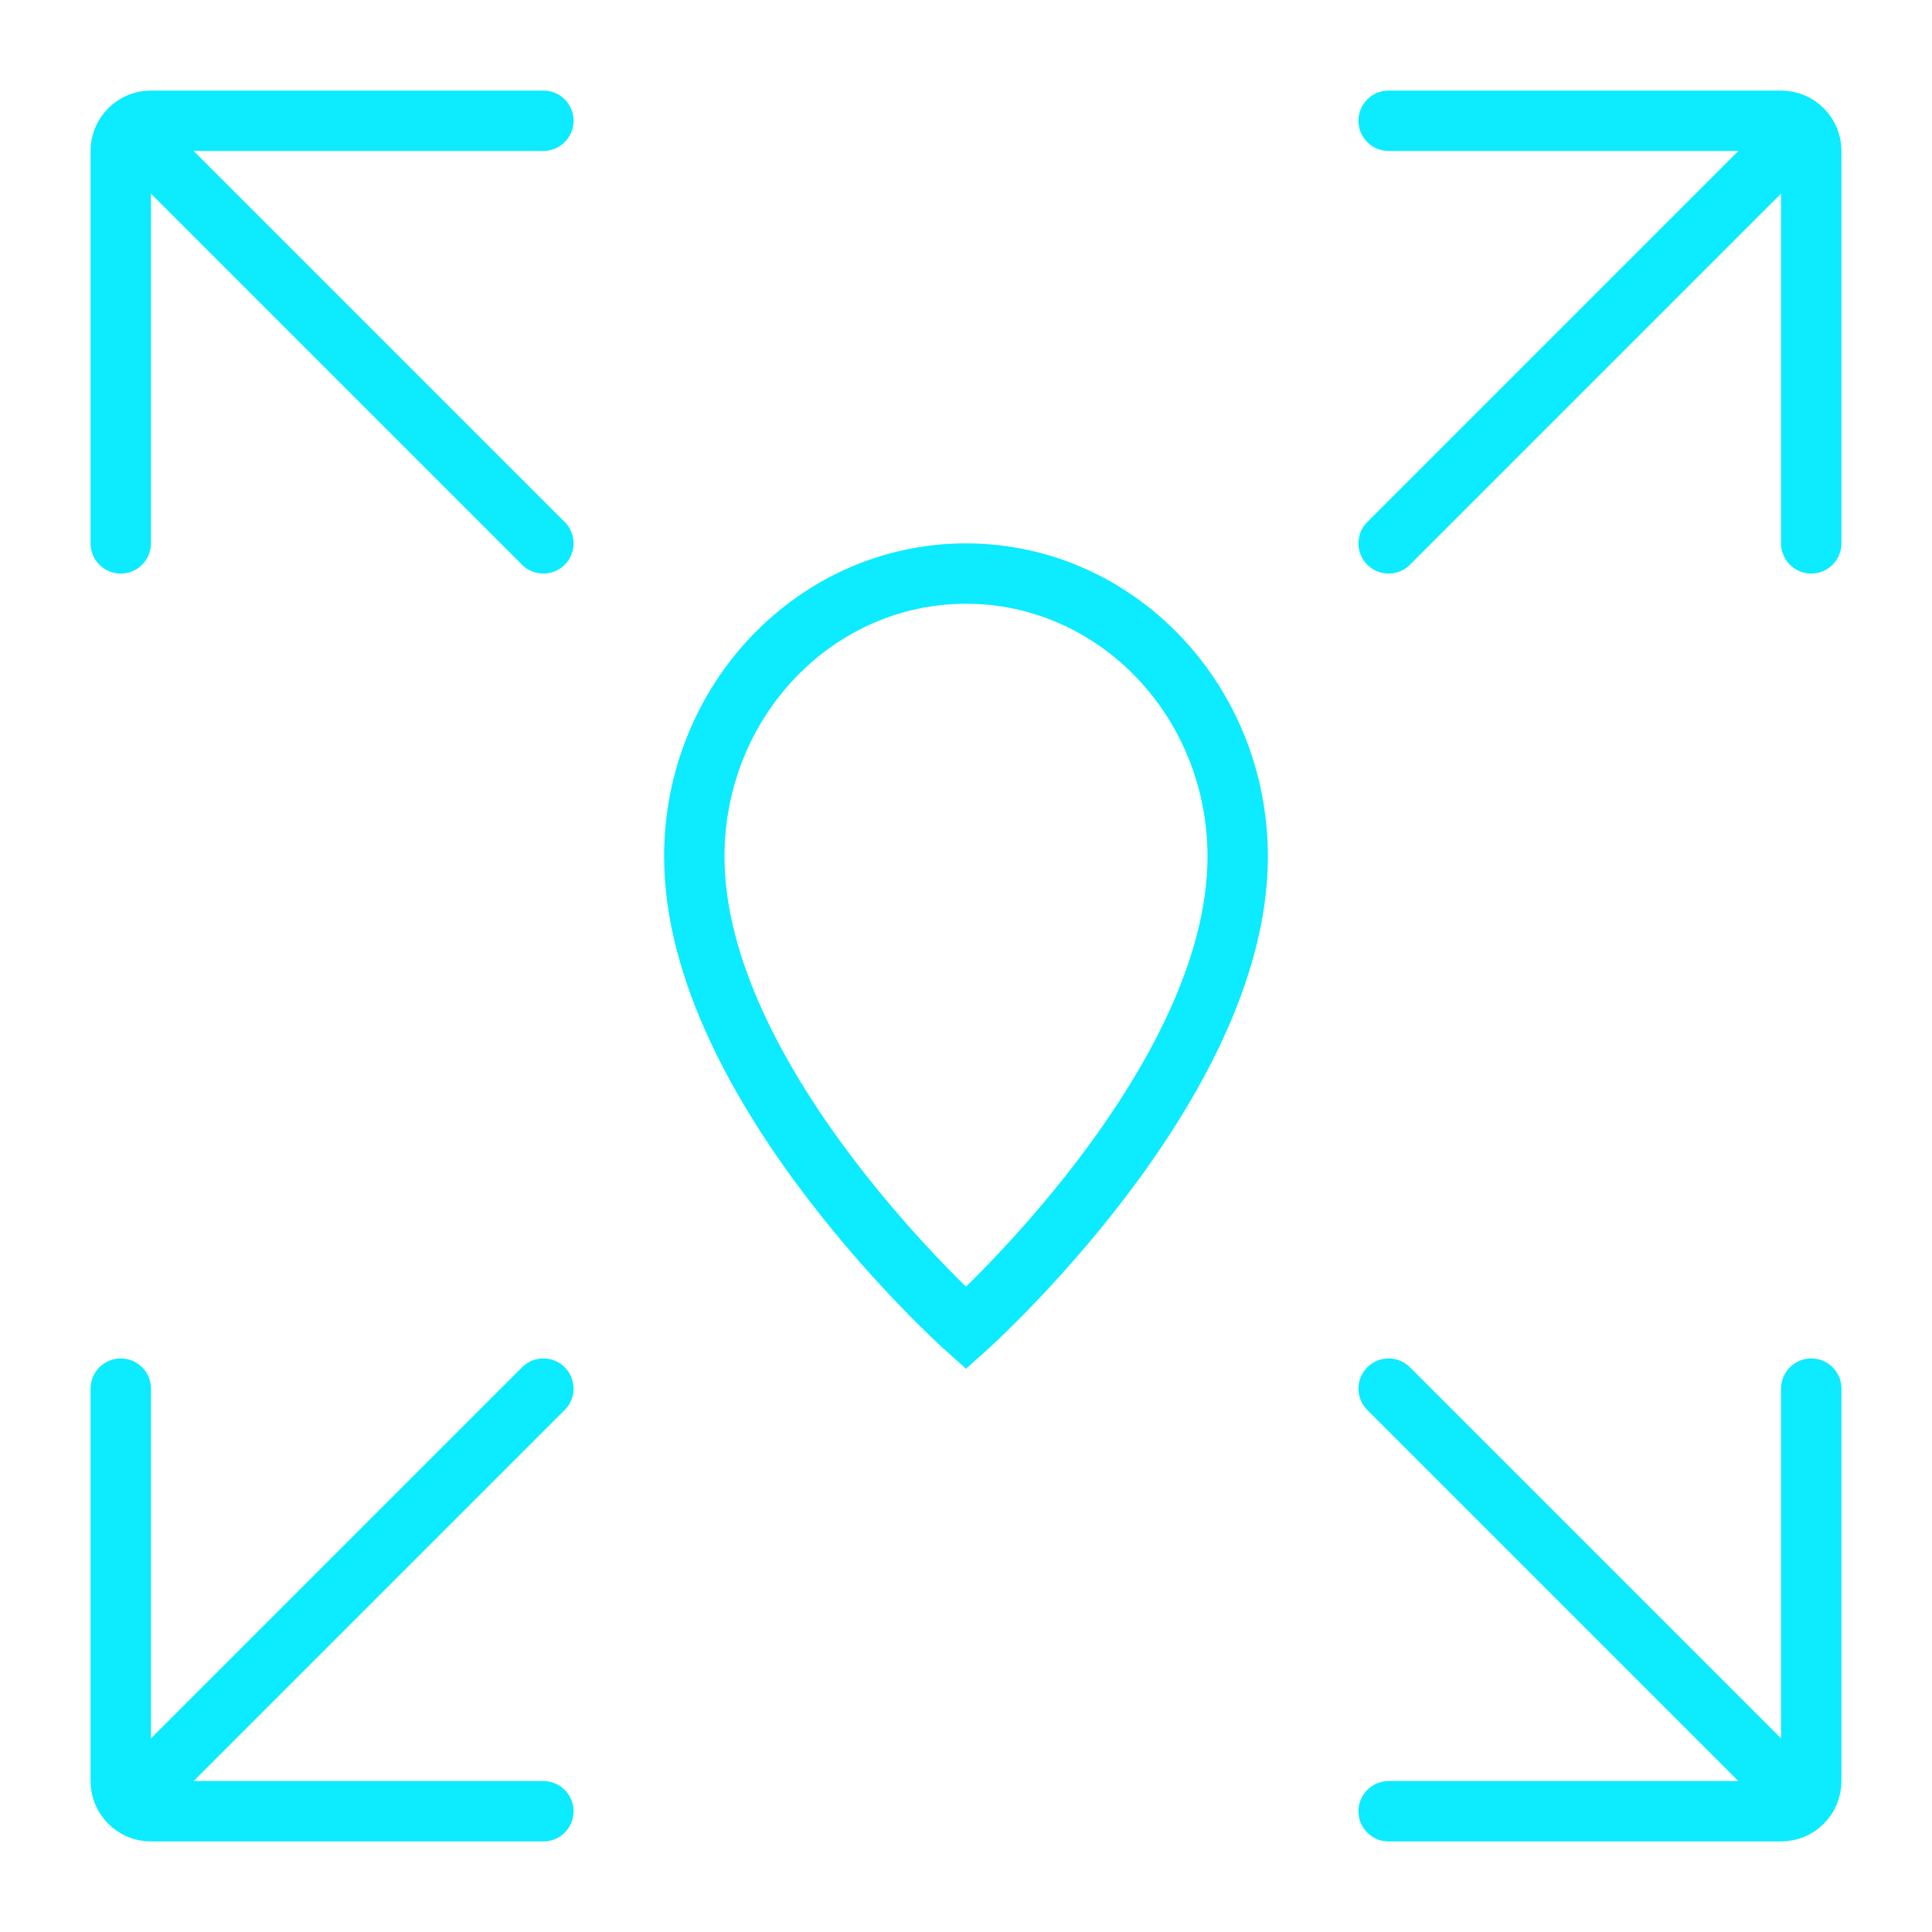 <svg width="32" height="32" viewBox="0 0 32 32" fill="none" xmlns="http://www.w3.org/2000/svg">
<path d="M2 9V2.5C2 2.224 2.224 2 2.5 2H9M2.5 2.5L9 9M23 2H29.5C29.776 2 30 2.224 30 2.5V9M29.5 2.5L23 9M30 23L30 29.5C30 29.776 29.776 30 29.5 30H23M29.5 29.5L23 23M9 30L2.5 30C2.224 30 2 29.776 2 29.5V23M2.5 29.5L9 23M20.5 14.188C20.5 17.982 16 22 16 22C16 22 11.5 17.982 11.5 14.188C11.5 11.599 13.515 9.5 16 9.5C18.485 9.5 20.5 11.599 20.5 14.188Z" stroke="#0CEBFF" stroke-linecap="round"/>
</svg>
